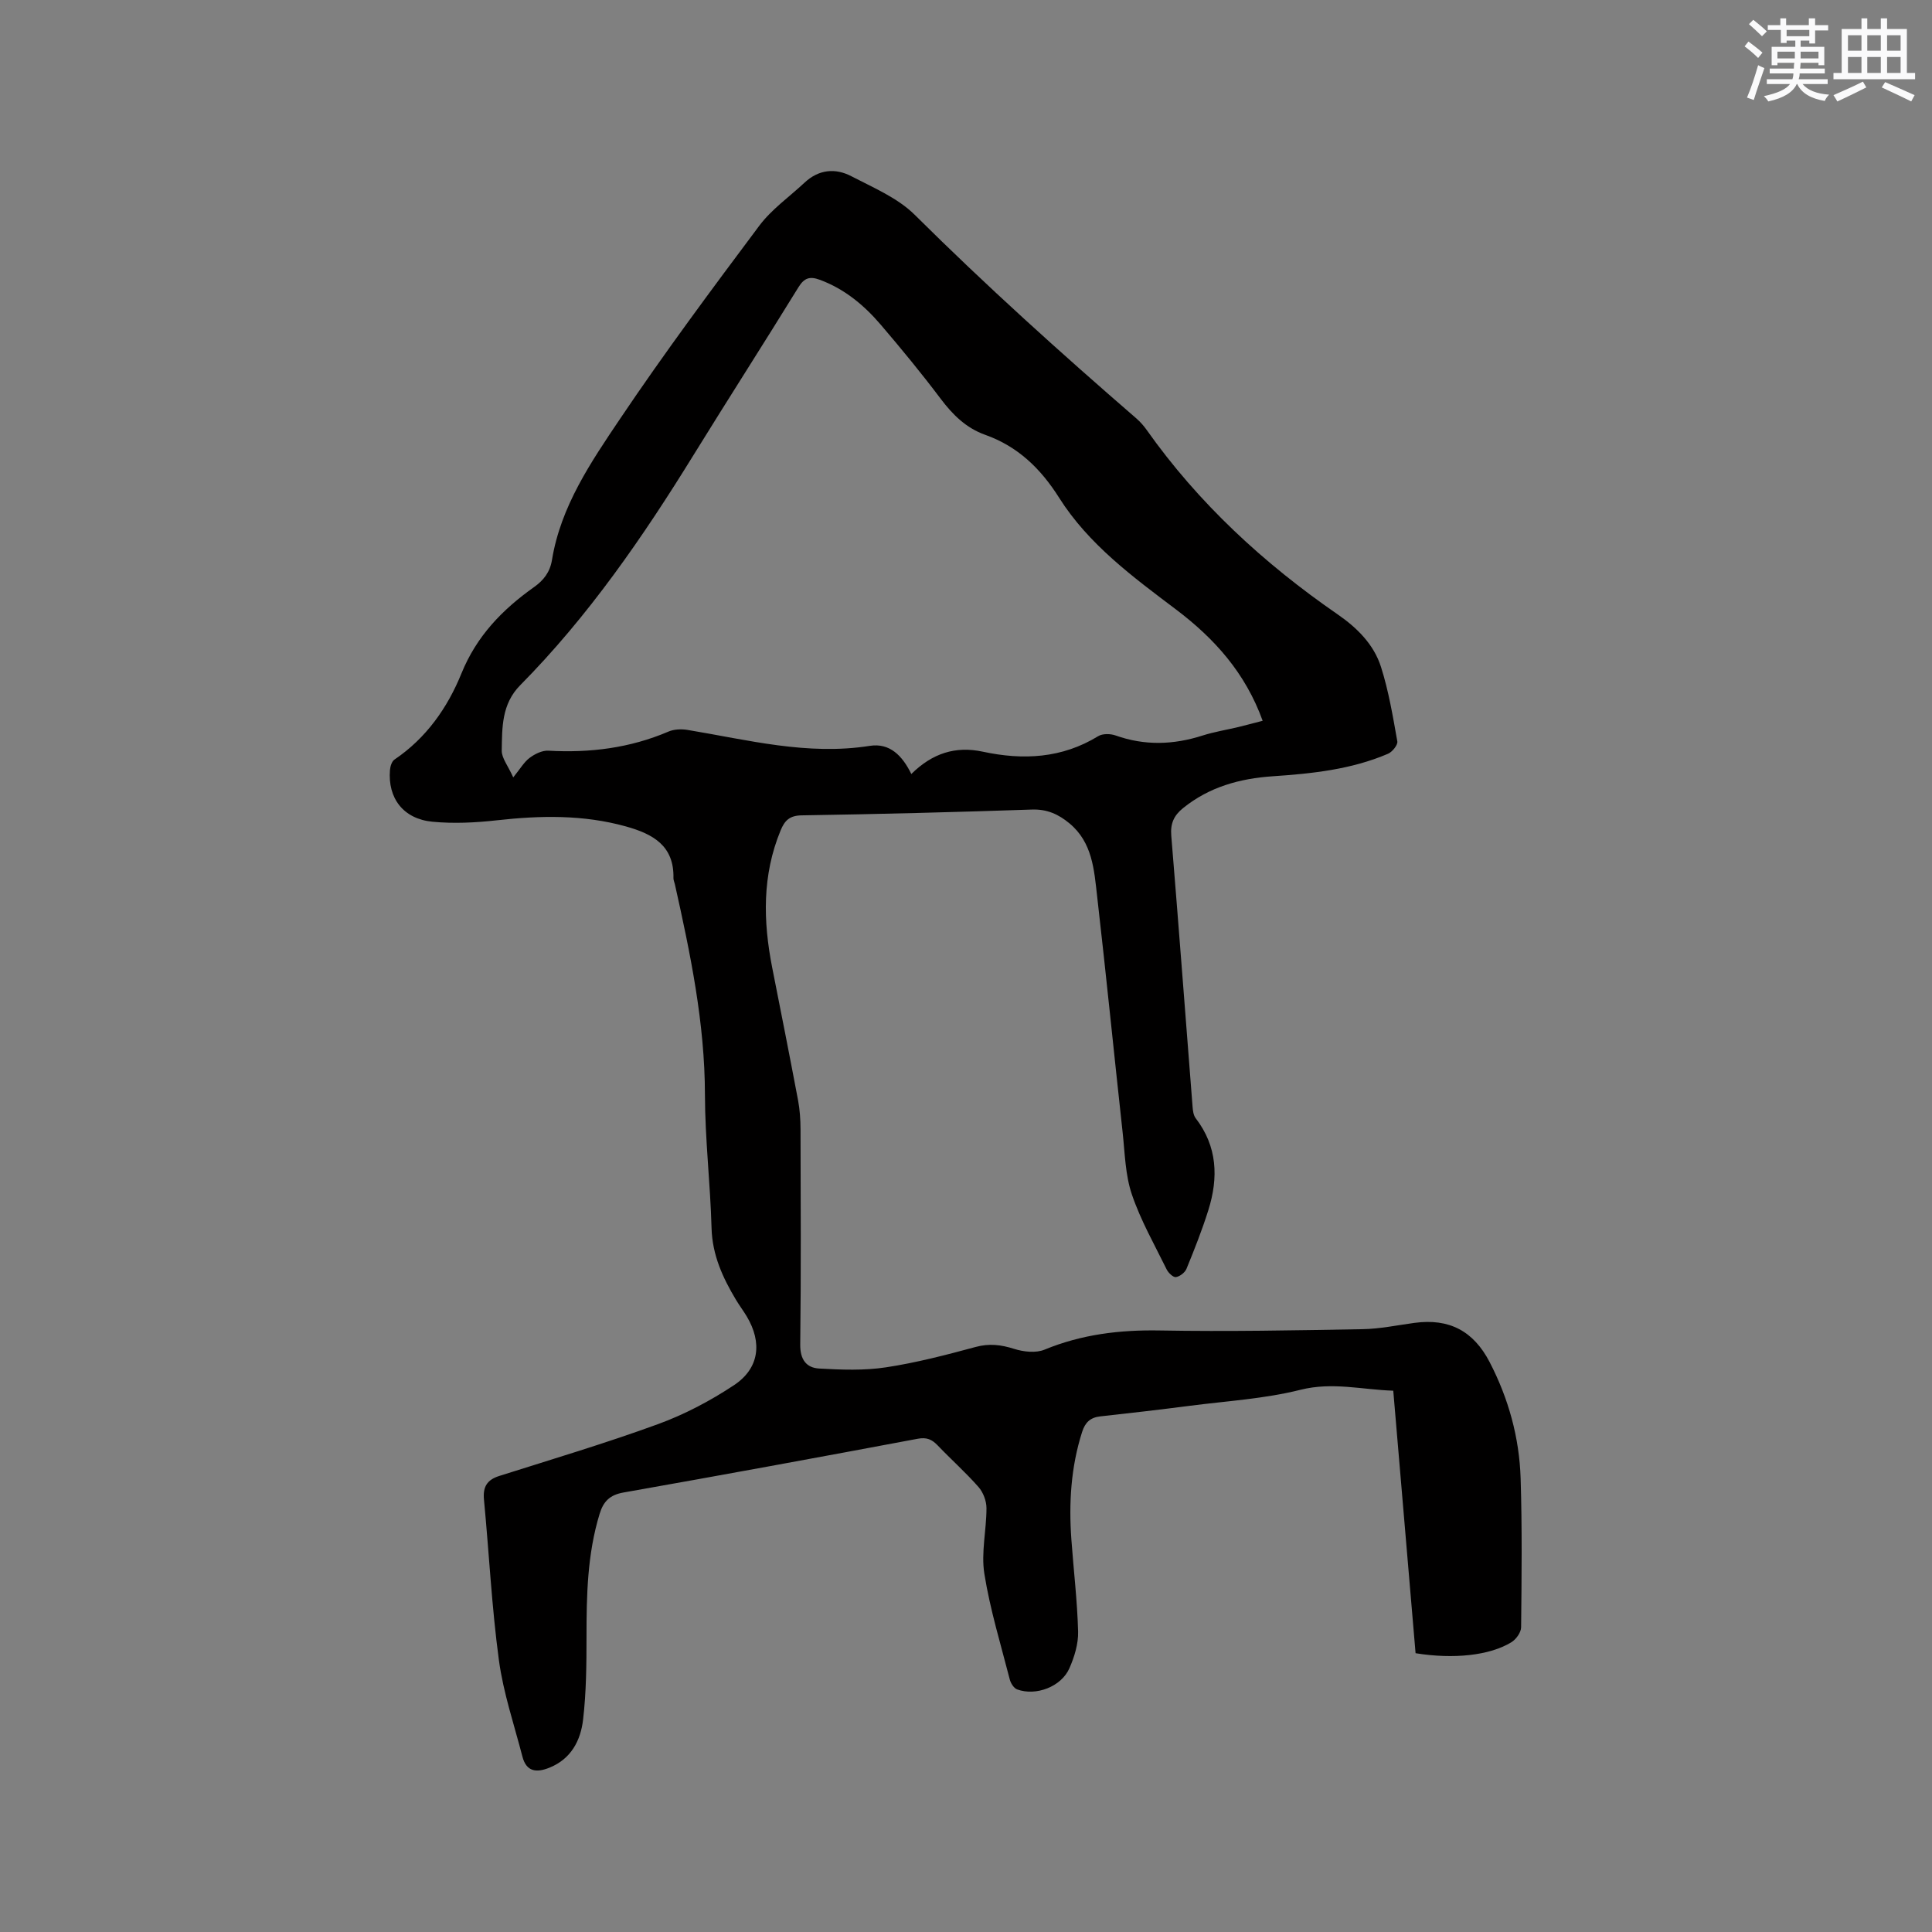 <svg enable-background="new 0 0 400 400" viewBox="0 0 400 400" xmlns="http://www.w3.org/2000/svg"><rect x="0" y="0" width="400" height="400" fill="#808080" stroke="none"/><path d="m293.08 342.28c-1.52-17.93-3.05-35.96-4.62-54.35-6.48-.21-12.59-1.85-19.21-.19-7.43 1.87-15.23 2.32-22.87 3.31-6.19.8-12.39 1.52-18.6 2.2-2.06.23-3.12 1.27-3.74 3.22-2.33 7.29-2.77 14.75-2.22 22.31.46 6.34 1.22 12.66 1.39 19 .07 2.53-.76 5.25-1.8 7.61-1.68 3.83-6.93 5.82-10.83 4.38-.67-.25-1.31-1.26-1.51-2.03-1.87-7.28-4.09-14.51-5.27-21.91-.7-4.39.44-9.04.44-13.58 0-1.48-.67-3.26-1.64-4.37-2.65-3.02-5.68-5.71-8.46-8.62-1.2-1.25-2.27-1.73-4.14-1.38-20.29 3.81-40.6 7.54-60.93 11.13-2.82.5-4.14 1.84-4.93 4.43-2.55 8.34-2.71 16.89-2.71 25.5 0 5.71-.05 11.45-.71 17.1-.5 4.29-2.46 8.11-6.94 9.93-2.68 1.09-4.8.89-5.62-2.29-1.72-6.64-3.96-13.22-4.87-19.98-1.49-11.01-2.03-22.15-3.09-33.22-.25-2.66.64-4.1 3.17-4.9 10.99-3.48 22.05-6.78 32.87-10.73 5.5-2.01 10.83-4.82 15.72-8.06 5.25-3.48 5.88-8.81 2.66-14.22-.7-1.18-1.54-2.28-2.25-3.47-2.74-4.57-4.89-9.25-5.05-14.81-.25-9.22-1.35-18.42-1.37-27.63-.02-14.87-3.02-29.24-6.23-43.61-.09-.41-.3-.82-.29-1.23.16-6.73-4.24-9.15-9.82-10.71-8.86-2.47-17.77-2.28-26.8-1.27-4.39.49-8.9.71-13.28.29-6.03-.58-9.28-4.88-8.79-10.72.06-.75.38-1.78.93-2.15 6.58-4.44 10.99-10.74 13.87-17.84 3.14-7.73 8.47-13.22 15.03-17.87 1.97-1.4 3.29-3.07 3.71-5.61 1.81-11.11 8.05-20.24 14.1-29.23 9.16-13.62 18.97-26.81 28.81-39.96 2.56-3.42 6.23-5.99 9.4-8.95 2.91-2.72 6.35-3.05 9.66-1.32 4.55 2.37 9.59 4.48 13.13 7.99 14.76 14.66 30.18 28.56 45.89 42.16.79.69 1.51 1.5 2.12 2.36 10.78 15.24 24.27 27.66 39.57 38.22 4 2.76 7.48 6.21 8.96 10.87 1.59 5 2.46 10.23 3.38 15.41.13.74-1.04 2.19-1.93 2.57-7.61 3.26-15.72 4.11-23.88 4.66-6.79.46-13.12 2.2-18.55 6.59-1.91 1.54-2.65 3.2-2.44 5.72 1.54 18.7 2.94 37.41 4.41 56.11.06.81.18 1.77.64 2.37 4.51 5.86 4.73 12.32 2.63 19.02-1.29 4.12-2.89 8.16-4.53 12.16-.32.78-1.37 1.59-2.19 1.72-.56.08-1.56-.87-1.91-1.58-2.52-5.13-5.39-10.16-7.21-15.54-1.37-4.03-1.44-8.52-1.91-12.83-1.79-16.33-3.42-32.67-5.29-48.99-.62-5.42-.97-11.07-5.73-15.01-2.28-1.89-4.64-2.96-7.77-2.85-15.88.54-31.77.95-47.66 1.2-2.52.04-3.52 1.08-4.36 3.11-3.84 9.29-3.64 18.8-1.74 28.44 1.81 9.14 3.62 18.28 5.35 27.44.37 1.96.5 4 .51 6 .04 14.85.12 29.69-.06 44.54-.04 3.13 1.25 4.85 3.93 5 4.6.26 9.31.44 13.83-.25 6.26-.95 12.44-2.56 18.57-4.22 2.82-.76 5.25-.46 7.96.4 1.95.62 4.5.9 6.29.16 7.7-3.17 15.59-4.12 23.88-3.97 13.99.25 27.99-.02 41.98-.27 3.58-.06 7.15-.82 10.72-1.3 7.2-.98 12.23 1.67 15.58 8.13 3.91 7.55 6.14 15.61 6.41 24.05.32 10.27.21 20.56.1 30.84-.01 1.06-1.03 2.49-1.99 3.08-4.49 2.78-12.02 3.56-19.86 2.29zm-104.4-182.03c4.35-4.3 9.15-5.84 14.81-4.62 8.33 1.79 16.37 1.39 23.89-3.22.91-.55 2.52-.52 3.59-.14 6.02 2.14 11.97 1.95 17.99.02 2.41-.77 4.94-1.17 7.41-1.76 1.68-.41 3.35-.86 5.05-1.3-3.57-9.89-9.96-17.02-17.92-23.03-8.97-6.77-18.12-13.49-24.23-23.16-3.82-6.05-8.55-10.62-15.31-13.02-3.93-1.4-6.7-4.14-9.19-7.44-3.95-5.25-8.13-10.33-12.4-15.33-3.47-4.06-7.52-7.44-12.66-9.33-2.01-.74-3.18-.42-4.38 1.52-7.17 11.64-14.56 23.14-21.74 34.77-10.49 17-21.78 33.39-35.88 47.65-3.87 3.91-3.75 8.77-3.83 13.55-.02 1.54 1.29 3.11 2.38 5.54 1.47-1.81 2.24-3.18 3.39-4.04 1.08-.81 2.6-1.56 3.87-1.49 8.6.49 16.89-.54 24.87-3.95 1.16-.5 2.68-.56 3.95-.35 12.5 2.07 24.86 5.34 37.75 3.3 4.12-.64 6.72 2.01 8.59 5.83z" fill="#010000"/><g fill="#fafafb"><path d="m361.2 9.6.8-1c.9.7 1.9 1.4 2.9 2.3l-.9 1.1c-1-1-2-1.8-2.8-2.4zm.5 10.6c.9-2.1 1.6-4.3 2.3-6.7.4.2.8.4 1.3.6-.7 2.1-1.5 4.3-2.2 6.6zm.4-15.2.9-.9c1 .8 2 1.6 2.8 2.4l-1 1c-.9-.9-1.8-1.7-2.7-2.5zm12.5-1.2h1.2v1.4h2.7v1.1h-2.7v2.7h-1.2v-.6h-1.8v1.3h4.9v3.8h-1.2v-.5h-3.7c0 .4-.1.9-.1 1.2h5.1v1h-5.2c0 .5-.1.9-.2 1.2h6v1h-5.2c1.1 1.3 2.9 2 5.5 2.2-.4.4-.7.8-.9 1.3-2.9-.5-4.8-1.6-5.7-3.5h-.1c-.8 1.7-2.7 2.9-5.9 3.6-.2-.4-.6-.8-.9-1.1 2.8-.6 4.6-1.4 5.4-2.5h-4.8v-1h5.3c.1-.3.2-.7.2-1.2h-4.9v-1h5c0-.4 0-.8.1-1.2h-3.5v.5h-1.2v-3.8h4.9v-1.3h-1.8v.5h-1.2v-2.7h-2.7v-1h2.6v-1.4h1.2v1.4h4.7v-1.4zm-6.6 8.3h3.6c0-.4 0-.9 0-1.4h-3.6zm1.9-4.6h4.7v-1.3h-4.7zm6.6 3.2h-3.7v1.4h3.7z"/><path d="m385.3 3.8h1.3v2.2h2.8v-2.2h1.3v2.2h4.1v9.1h1.7v1.3h-16.9v-1.3h1.7v-9.1h4.1v-2.2zm.4 13.1.7 1.2c-1.8.9-3.8 1.9-6 2.9-.2-.4-.5-.8-.8-1.3 2.3-1 4.3-1.9 6.1-2.8zm-3.1-6.4h2.8v-3.2h-2.8zm0 4.6h2.8v-3.3h-2.8zm4-4.6h2.8v-3.2h-2.8zm0 4.6h2.8v-3.3h-2.8zm3.7 1.9c2.1.9 4.1 1.8 6.1 2.7l-.7 1.3c-2.2-1.1-4.2-2-6.1-2.9zm3.2-9.7h-2.8v3.2h2.8zm-2.8 7.8h2.8v-3.3h-2.8z"/></g></svg>